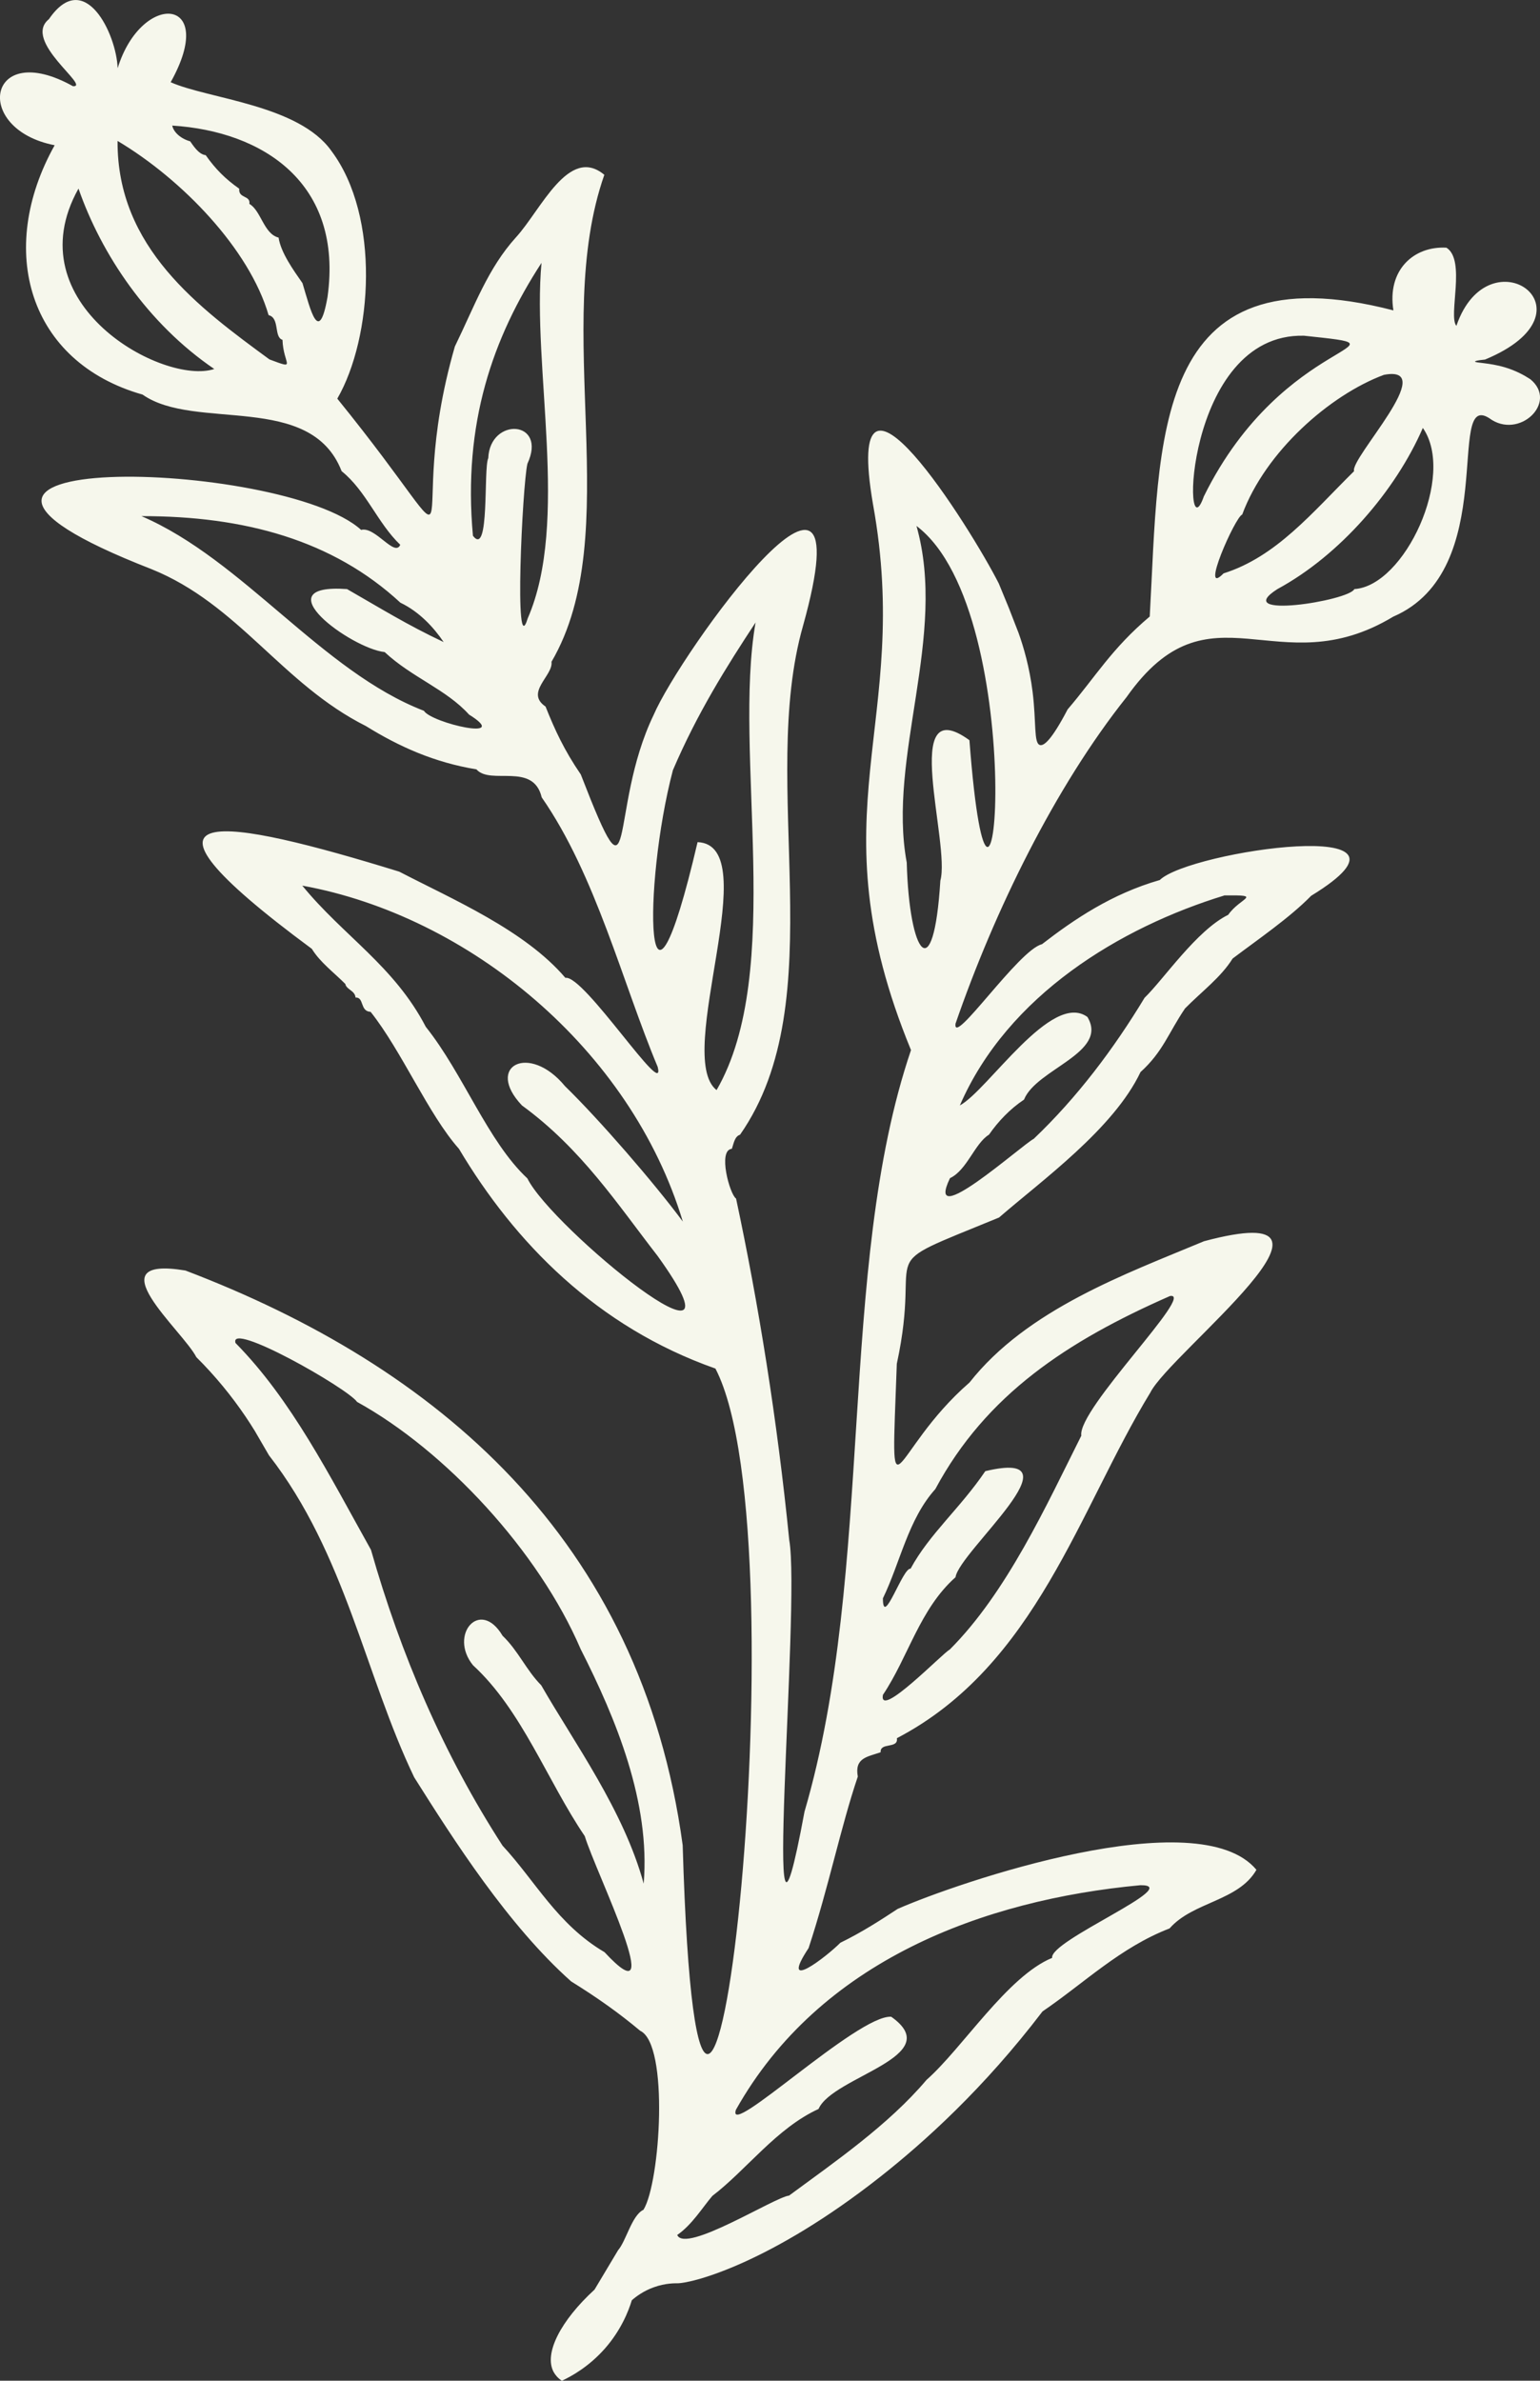 <?xml version="1.0" encoding="UTF-8"?>
<svg id="Capa_2" data-name="Capa 2" xmlns="http://www.w3.org/2000/svg" viewBox="0 0 217.19 335.56">
  <rect x="0" y="0" width="217.19" height="335.56" fill="#333333" stroke="none"/>
  <defs>
    <style>
      .cls-1 {
        fill: #F6F7EC;
      }
    </style>
  </defs>
  <g id="Capa_1-2" data-name="Capa 1">
    <path class="cls-1" d="M196.52,43.75c-34.28-8.87-32.97,18.33-34.37,43.15-5.37,4.52-7.67,8.53-11.58,13.09-2.3,4.4-3.37,5.18-3.91,5.02-.89-.26-.49-3.14-1.03-7.49-.44-3.53-1.29-6.37-1.97-8.28-.46-1.18-.92-2.37-1.38-3.55-.47-1.15-.95-2.3-1.42-3.45-3.86-7.63-22.15-36.88-17.74-11.17,5.64,31.1-8.52,43.21,5.36,76.94-10.51,30.94-4.99,73.1-15.02,107.35-6.28,33.91-.52-29.12-2.15-38.28-1.7-17-4.33-33.3-7.5-48.14-.9-.59-2.61-6.86-.6-7.01.26-.7.38-1.75,1.16-1.99,13.3-19.01,2.5-49.39,8.89-71.76,9.2-32.98-17.32,3.82-21.08,12.6-6.48,13.44-2.28,28.98-10.27,8.38-2.34-3.42-3.65-6.26-4.97-9.57-2.94-1.99,1.11-4.37.84-6.31,10.56-18.03-.09-47.15,7.45-68.64-5.02-4.19-8.94,4.97-12.46,8.81-3.95,4.36-5.8,9.59-8.62,15.39-7.73,26.78,4.28,33.08-16.58,7.35,4.97-8.6,6.09-25.67-.82-34.9-4.61-6.54-17.37-7.34-22.68-9.7,6.78-12.13-4.11-12.89-7.48-1.97-.15-4.8-4.67-14.26-9.69-6.92-3.83,3.08,6,9.61,3.39,9.45C-1.79,5.41-3.98,18.21,7.71,20.47c-8.27,14.78-3.7,30.58,12.4,35.15,7.41,5.2,23.71-.44,28.07,10.79,3.48,2.8,5.05,7.3,8.27,10.38-.79,1.8-3.53-2.63-5.52-2.1-11.06-10.08-73.55-11.6-29.59,5.52,12.32,4.96,18.42,16.19,30.27,22.13,4.73,2.93,9.67,5.13,15.58,6.1,2,2.28,8.01-1.08,9.21,3.95,7.64,10.98,11.41,26.21,16.36,38,1.21,4.95-10.42-13.06-13.02-12.56-5.74-6.74-15.96-11.09-23.43-14.97-24.64-7.6-41.47-10.64-12.33,10.88,1.17,1.91,3.15,3.36,4.72,4.95.16.81,1.37.92,1.44,1.91,1.25-.06.59,1.95,2.13,2.02,4.38,5.51,8.16,14.48,12.46,19.31,7.87,13.21,19.44,25.08,36.17,30.97,12.76,24.54-2.05,153.67-4.62,67.17-5.89-43.3-34.79-67.54-70.13-80.99-12.97-2.15-.38,8.45,1.54,12.21.64.63,1.27,1.29,1.91,1.99,2.59,2.84,4.67,5.7,6.33,8.4.67,1.15,1.33,2.29,2,3.44,10.8,13.87,13.55,30.97,20.49,45.4,5.56,8.81,13.2,20.81,22.13,28.76,3.72,2.31,6.74,4.45,9.74,6.96,4.1,1.91,2.84,21.39.46,25.23-1.63.75-2.44,4.39-3.58,5.7-1.11,1.85-2.21,3.7-3.32,5.55-4.78,4.38-7.17,9.01-5.77,11.61.23.42.58.85,1.16,1.24,1.44-.67,3.84-2.02,6.07-4.54,2.3-2.62,3.33-5.28,3.8-6.81.64-.56,1.68-1.32,3.1-1.83,1.65-.6,3.04-.56,3.31-.56,2.23-.01,13.24-2.9,28.6-14.99,6.25-4.92,14.62-12.46,22.91-23.33,5.87-3.99,10.93-9,17.92-11.7,3.31-3.78,9.7-3.82,12.25-8.26-8.2-9.85-42.19,1.81-50.6,5.51-2.26,1.49-5.05,3.3-8.08,4.77-1.91,1.93-8.79,7.27-4.48.75,2.83-8.59,4.53-17.06,6.94-24.17-.49-2.67,1.38-2.78,3.22-3.43-.11-1.46,2.53-.43,2.29-1.98,19.66-10.26,25.69-32.26,35.74-48.71,2.78-5.59,31.97-27.85,7.58-21.34-10.96,4.58-24.94,9.58-33.08,19.92-11.4,9.9-11.11,21.27-10.25-2.64,3.75-17.31-4.2-12.97,14.42-20.62,6.01-5.21,16.16-12.51,19.95-20.5,3.18-2.88,3.92-5.49,6.28-8.97,2.4-2.43,5.06-4.38,6.71-7.03,3.42-2.59,8.02-5.72,11.08-8.85,18.81-11.5-17.17-6.33-21.35-2.22-6.76,1.94-12.08,5.54-16.62,9.05-3.27.77-12.61,14.59-12.19,11.2,5.48-15.88,14.03-33.37,24.13-46.04,11.78-16.68,21.23-1.46,37.6-11.33,15.2-6.55,7.34-31.93,13.54-27.98,4.17,3.11,9.78-2.21,5.81-5.48-.84-.55-2.05-1.23-3.62-1.69-2.19-.65-4.19-.61-4.19-.81,0-.07.27-.17,1.41-.28,16.43-6.81.52-18.08-4.04-4.75-1.19-1.39,1.39-9.3-1.41-11.02-4.64-.25-8.39,3.19-7.47,8.85ZM24.29,17.7c12.76.8,24.15,8.07,21.9,24.17-1.22,6.88-2.38,1.86-3.53-1.96-1.27-1.82-3.06-4.31-3.37-6.42-2.09-.51-2.47-3.81-4.12-4.75.19-1.24-1.57-.73-1.43-2.14-1.96-1.38-3.35-2.77-4.73-4.73-1.02-.1-1.82-1.45-2.19-1.95-1.28-.35-2.33-1.25-2.53-2.22ZM16.59,19.87c9.1,5.42,18.58,15.24,21.29,24.55,1.61.39.71,3.11,1.96,3.48.12,3.5,2.14,4.25-1.84,2.76-9.91-7.27-21.51-15.74-21.42-30.79ZM11.07,26.58c3.22,9.25,9.75,19.04,19.15,25.43-7.12,2.36-28.26-9.16-19.15-25.43ZM76.37,37.04c-1.36,14.72,3.98,36.55-1.95,50.13-1.94,6.41-.75-18.73-.04-21.8,2.87-6.18-5.28-6.63-5.52-.79-.7,1.42.23,14.05-2.16,10.94-1.45-15.86,2.81-27.93,9.67-38.47ZM183.91,47.32c16.61,1.77-2.75-.43-14.13,22.65-3.1,8.86-2.84-23.07,14.13-22.65ZM195.15,52.84c8.04-1.54-4.81,11.78-4.18,13.57-5.92,5.84-10.94,12.05-18.41,14.41-3.45,3.54,1.67-8.02,2.63-8.29,3.29-8.89,12.36-16.85,19.97-19.69ZM200.67,60.32c4.67,6.7-2.58,22.28-9.66,22.71-.76,1.67-17.59,4.3-10.85,0,8.8-4.76,16.66-13.85,20.51-22.72ZM19.95,72.75c14.48-.02,26.98,3.37,36.52,12.2,2.66,1.27,4.7,3.48,6.1,5.55-5.09-2.39-8.93-4.78-13.63-7.47-12.08-.85.64,8.4,5.31,8.88,3.83,3.58,8.69,5.25,11.9,8.81,6.16,3.83-5.32,1.19-6.36-.53-14.4-5.55-25.53-21.3-39.84-27.44ZM129.25,74.13c16.41,12.36,10.73,72.94,7.47,30.2-9.89-7.15-2.64,14.56-4.1,19.8-.95,15.3-4.39,10.44-4.74-2.55-2.77-14.89,5.78-31.9,1.37-47.46ZM106.56,87.74c-3.23,18.49,4.18,49.19-5.5,65.91-6.12-4.81,7-34.57-2.68-34.95-7.47,31.92-7.77,6.14-3.48-10.14,3.44-8.04,7.57-14.61,11.66-20.82ZM42.63,124.83c23.53,4.27,46.33,23.05,53.67,47.35-4.02-5.43-11.77-14.37-16.62-19.09-5.03-6.11-11.35-2.86-6.07,2.72,8.4,6.12,13.48,13.94,19.13,21.21,14.24,19.78-14.93-3.94-18.36-10.92-5.6-5.22-9.03-14.73-14.33-21.37-4.46-8.58-11.62-12.81-17.41-19.89ZM172.65,126.21c5.61-.07,2.26.29.57,2.73-4.47,2.2-9.1,9.09-11.8,11.7-4.37,7.23-9.52,14.06-15.62,19.87-1.77.94-15.56,13.3-11.82,5.55,2.4-1.13,3.48-4.89,5.5-6.13,1.28-1.85,2.96-3.62,4.94-4.94,1.73-4.33,11.98-6.59,8.94-11.65-5.06-3.68-14.02,10.33-17.99,12.47,6.75-15.56,22.67-25.11,37.29-29.59ZM164.98,182.68c3.82-.71-13.07,15.96-12.48,19.68-4.89,9.74-10.49,22.09-18.57,30.16-.82.33-10.06,9.93-9.41,6.37,3.57-5.31,5.18-12.09,10.24-16.58.5-3.62,18.09-18.26,4.2-14.95-3.53,5.22-7.89,8.85-10.54,13.75-1.1-.2-3.91,8.48-3.9,4.17,2.44-5.01,3.55-11.13,7.39-15.39,7.16-13.35,18.69-20.88,33.06-27.2ZM33.22,189.31c-1.06-3.22,15.8,6.36,17.14,8.29,12.46,6.87,25.61,21.04,31.53,34.84,5.01,9.86,9.85,21.62,8.89,33.06-2.83-10.36-9.84-19.92-14.45-27.96-2.13-2.15-3.23-4.86-5.45-6.98-3.18-5.36-7.64-.12-4.17,4.16,6.89,6.31,10.48,16.31,15.76,24.08,1.57,5.16,12.08,26.37,2.79,16.36-6.66-3.91-9.78-10.07-14.38-15.01-8.36-12.92-14.37-26.98-18.56-41.7-5.85-10.46-11.19-21.13-19.1-29.15ZM160.83,265.72c6.32-.07-12.88,7.82-12.44,10.24-6.31,2.59-12.65,12.73-17.72,17.2-5.37,6.35-12.94,11.56-19.39,16.31-2.01.2-14.64,8.22-15.77,5.55,2.09-1.43,3.59-3.92,4.96-5.51,4.82-3.68,9.04-9.54,14.97-12.25,1.99-4.6,18.23-7.38,10.25-13-4.72-.32-23.35,17.47-21.9,13.11,11.8-21.01,34.9-29.59,57.04-31.65Z"/>
  </g>
</svg>